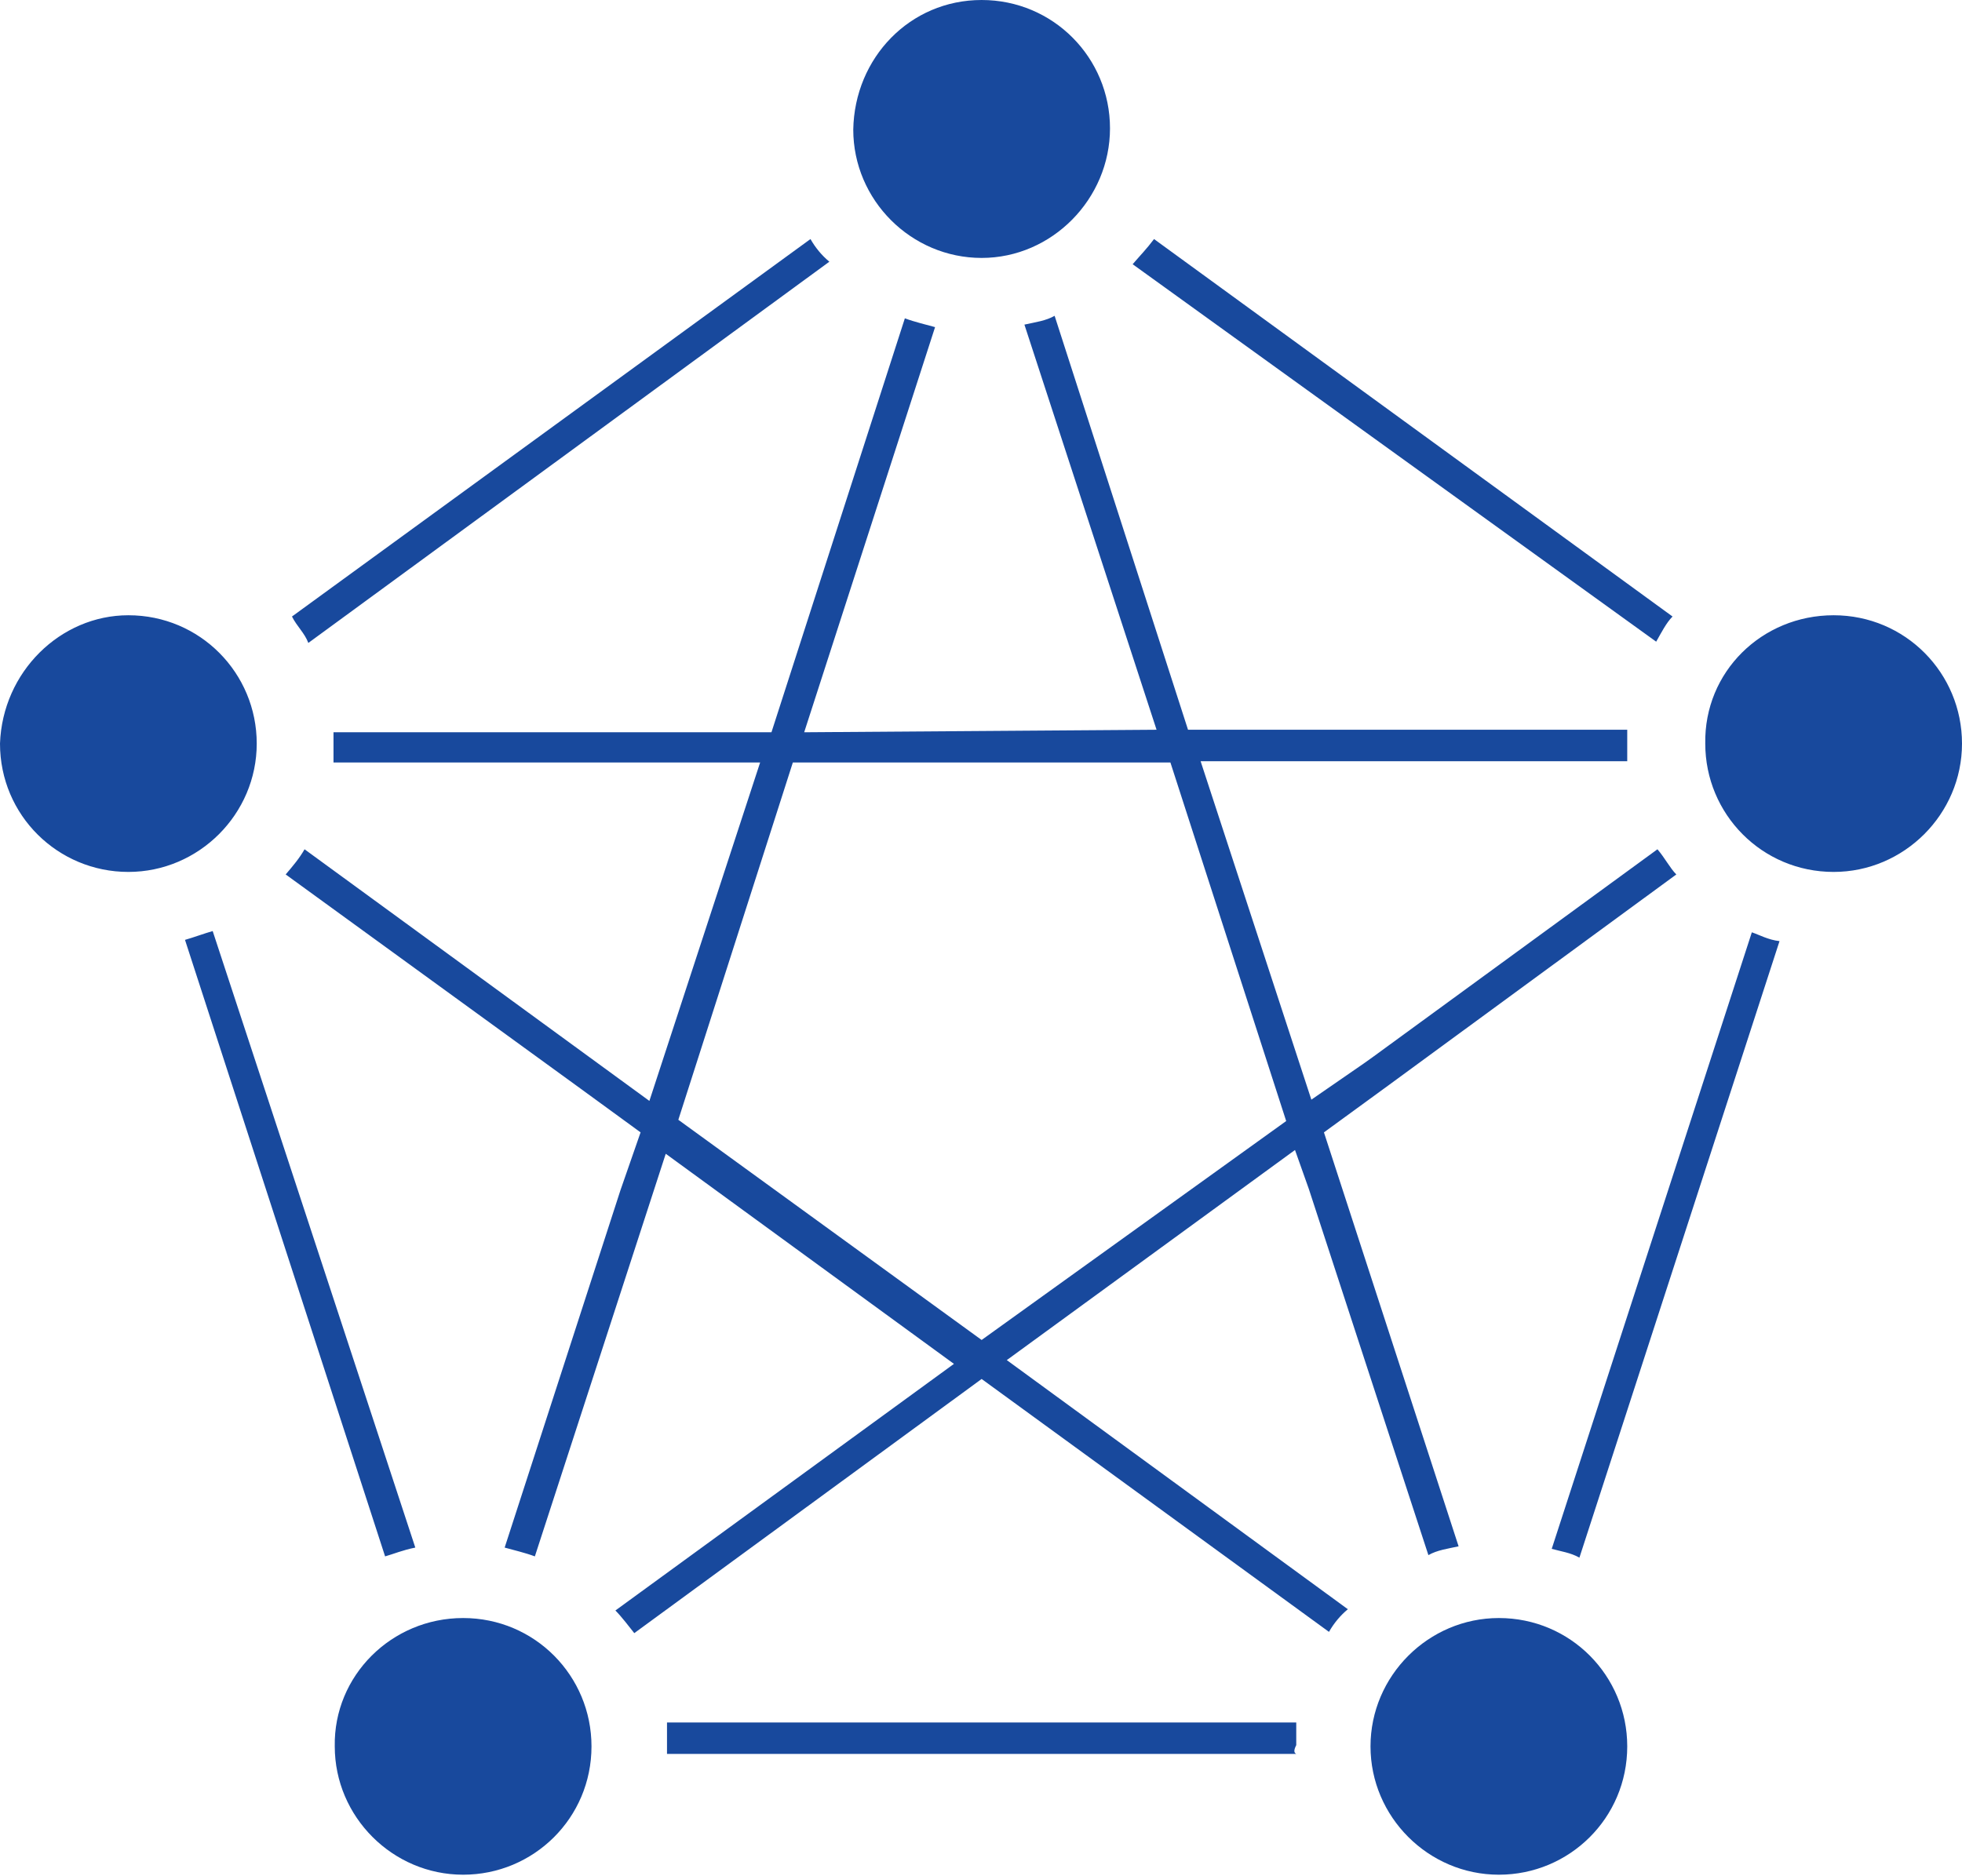 <?xml version="1.0" encoding="utf-8"?>
<!-- Generator: Adobe Illustrator 23.1.1, SVG Export Plug-In . SVG Version: 6.00 Build 0)  -->
<svg version="1.1" id="图层_1" xmlns="http://www.w3.org/2000/svg" xmlns:xlink="http://www.w3.org/1999/xlink" x="0px" y="0px"
	 viewBox="0 0 155.9 149.1" style="enable-background:new 0 0 155.9 149.1;" xml:space="preserve">
<style type="text/css">
	.st0{fill:#DA4E31;}
	.st1{fill:url(#SVGID_1_);}
	.st2{fill:none;stroke:#000000;stroke-width:2;stroke-miterlimit:10;}
	.st3{fill:none;stroke:#000000;stroke-width:10;stroke-miterlimit:10;}
	.st4{fill-rule:evenodd;clip-rule:evenodd;fill:#FCC414;}
	.st5{fill:#191918;}
	.st6{fill-rule:evenodd;clip-rule:evenodd;}
	.st7{fill-rule:evenodd;clip-rule:evenodd;fill:#FFFFFF;}
	.st8{fill-rule:evenodd;clip-rule:evenodd;fill:#18499D;}
	.st9{fill:#332B31;}
	.st10{fill:#22BB7A;}
	.st11{clip-path:url(#SVGID_3_);}
</style>
<g>
	<path class="st8" d="M78,0c5.7,0,10.2,4.6,10.2,10.2S83.6,20.5,78,20.5s-10.2-4.6-10.2-10.2l0,0C67.9,4.6,72.3,0,78,0z M10.2,48.9
		c5.7,0,10.2,4.6,10.2,10.2s-4.6,10.2-10.2,10.2S0,64.8,0,59.1C0.2,53.4,4.8,48.9,10.2,48.9z M36.8,128.6c5.7,0,10.2,4.6,10.2,10.2
		c0,5.7-4.6,10.2-10.2,10.2s-10.2-4.6-10.2-10.2C26.5,133.2,31.1,128.6,36.8,128.6z M119.1,128.6c5.7,0,10.2,4.6,10.2,10.2
		c0,5.7-4.6,10.2-10.2,10.2s-10.2-4.6-10.2-10.2C108.9,133.2,113.5,128.6,119.1,128.6z M93,60.6h-30l-9.1,28.4L78,106.5l24.2-17.4
		L93,60.6L93,60.6z M63.9,58.2L74.3,26c-0.7-0.2-1.6-0.4-2.4-0.7L61.3,58.2H26.5c0,0.4,0,0.5,0,0.9c0,0.5,0,1.1,0,1.5h33.9
		l-8.8,26.9L24.2,67.5c-0.4,0.7-0.9,1.3-1.5,2l23.4,17l0,0l4.8,3.5l-1.6,4.6l0,0L40.1,123c0.7,0.2,1.6,0.4,2.4,0.7l10.4-32
		l22.9,16.7l-26.9,19.6c0.5,0.5,1.1,1.3,1.5,1.8L78,109.6l27.6,20.1c0.4-0.7,0.9-1.3,1.5-1.8L80,108.1l22.9-16.7l1.1,3.1l0,0
		l9.5,29.1c0.7-0.4,1.5-0.5,2.4-0.7L105.2,90l4.8-3.5l23.2-17c-0.5-0.5-0.9-1.3-1.5-2L109.1,84l-0.7,0.5l-4.2,2.9l-8.8-26.9h33.9
		c0-0.5,0-1.1,0-1.6c0-0.4,0-0.5,0-0.9H94.4L83.8,25.1c-0.7,0.4-1.5,0.5-2.4,0.7L91.9,58L63.9,58.2z M23.2,49l41.2-30
		c0.4,0.7,0.9,1.3,1.5,1.8L24.5,51.1C24.2,50.3,23.6,49.8,23.2,49L23.2,49z M30.6,123.7l-15.9-49c0.7-0.2,1.5-0.5,2.2-0.7l16.1,49
		C32,123.2,31.3,123.5,30.6,123.7L30.6,123.7z M103,139.4h-50c0-0.2,0-0.4,0-0.7c0-0.5,0-1.1,0-1.8h50c0,0.5,0,1.1,0,1.8
		C102.8,139.1,102.8,139.3,103,139.4L103,139.4z M141.4,74.8l-15.9,49c-0.7-0.4-1.5-0.5-2.2-0.7l15.9-49
		C139.8,74.3,140.5,74.7,141.4,74.8z M91.7,19l41.2,30c-0.5,0.5-0.9,1.3-1.3,2L90,21C90.6,20.3,91.1,19.8,91.7,19z M145.7,48.9
		c5.7,0,10.2,4.6,10.2,10.2s-4.6,10.2-10.2,10.2c-5.7,0-10.2-4.6-10.2-10.2C135.4,53.4,140,48.9,145.7,48.9z"/>
</g>
</svg>
